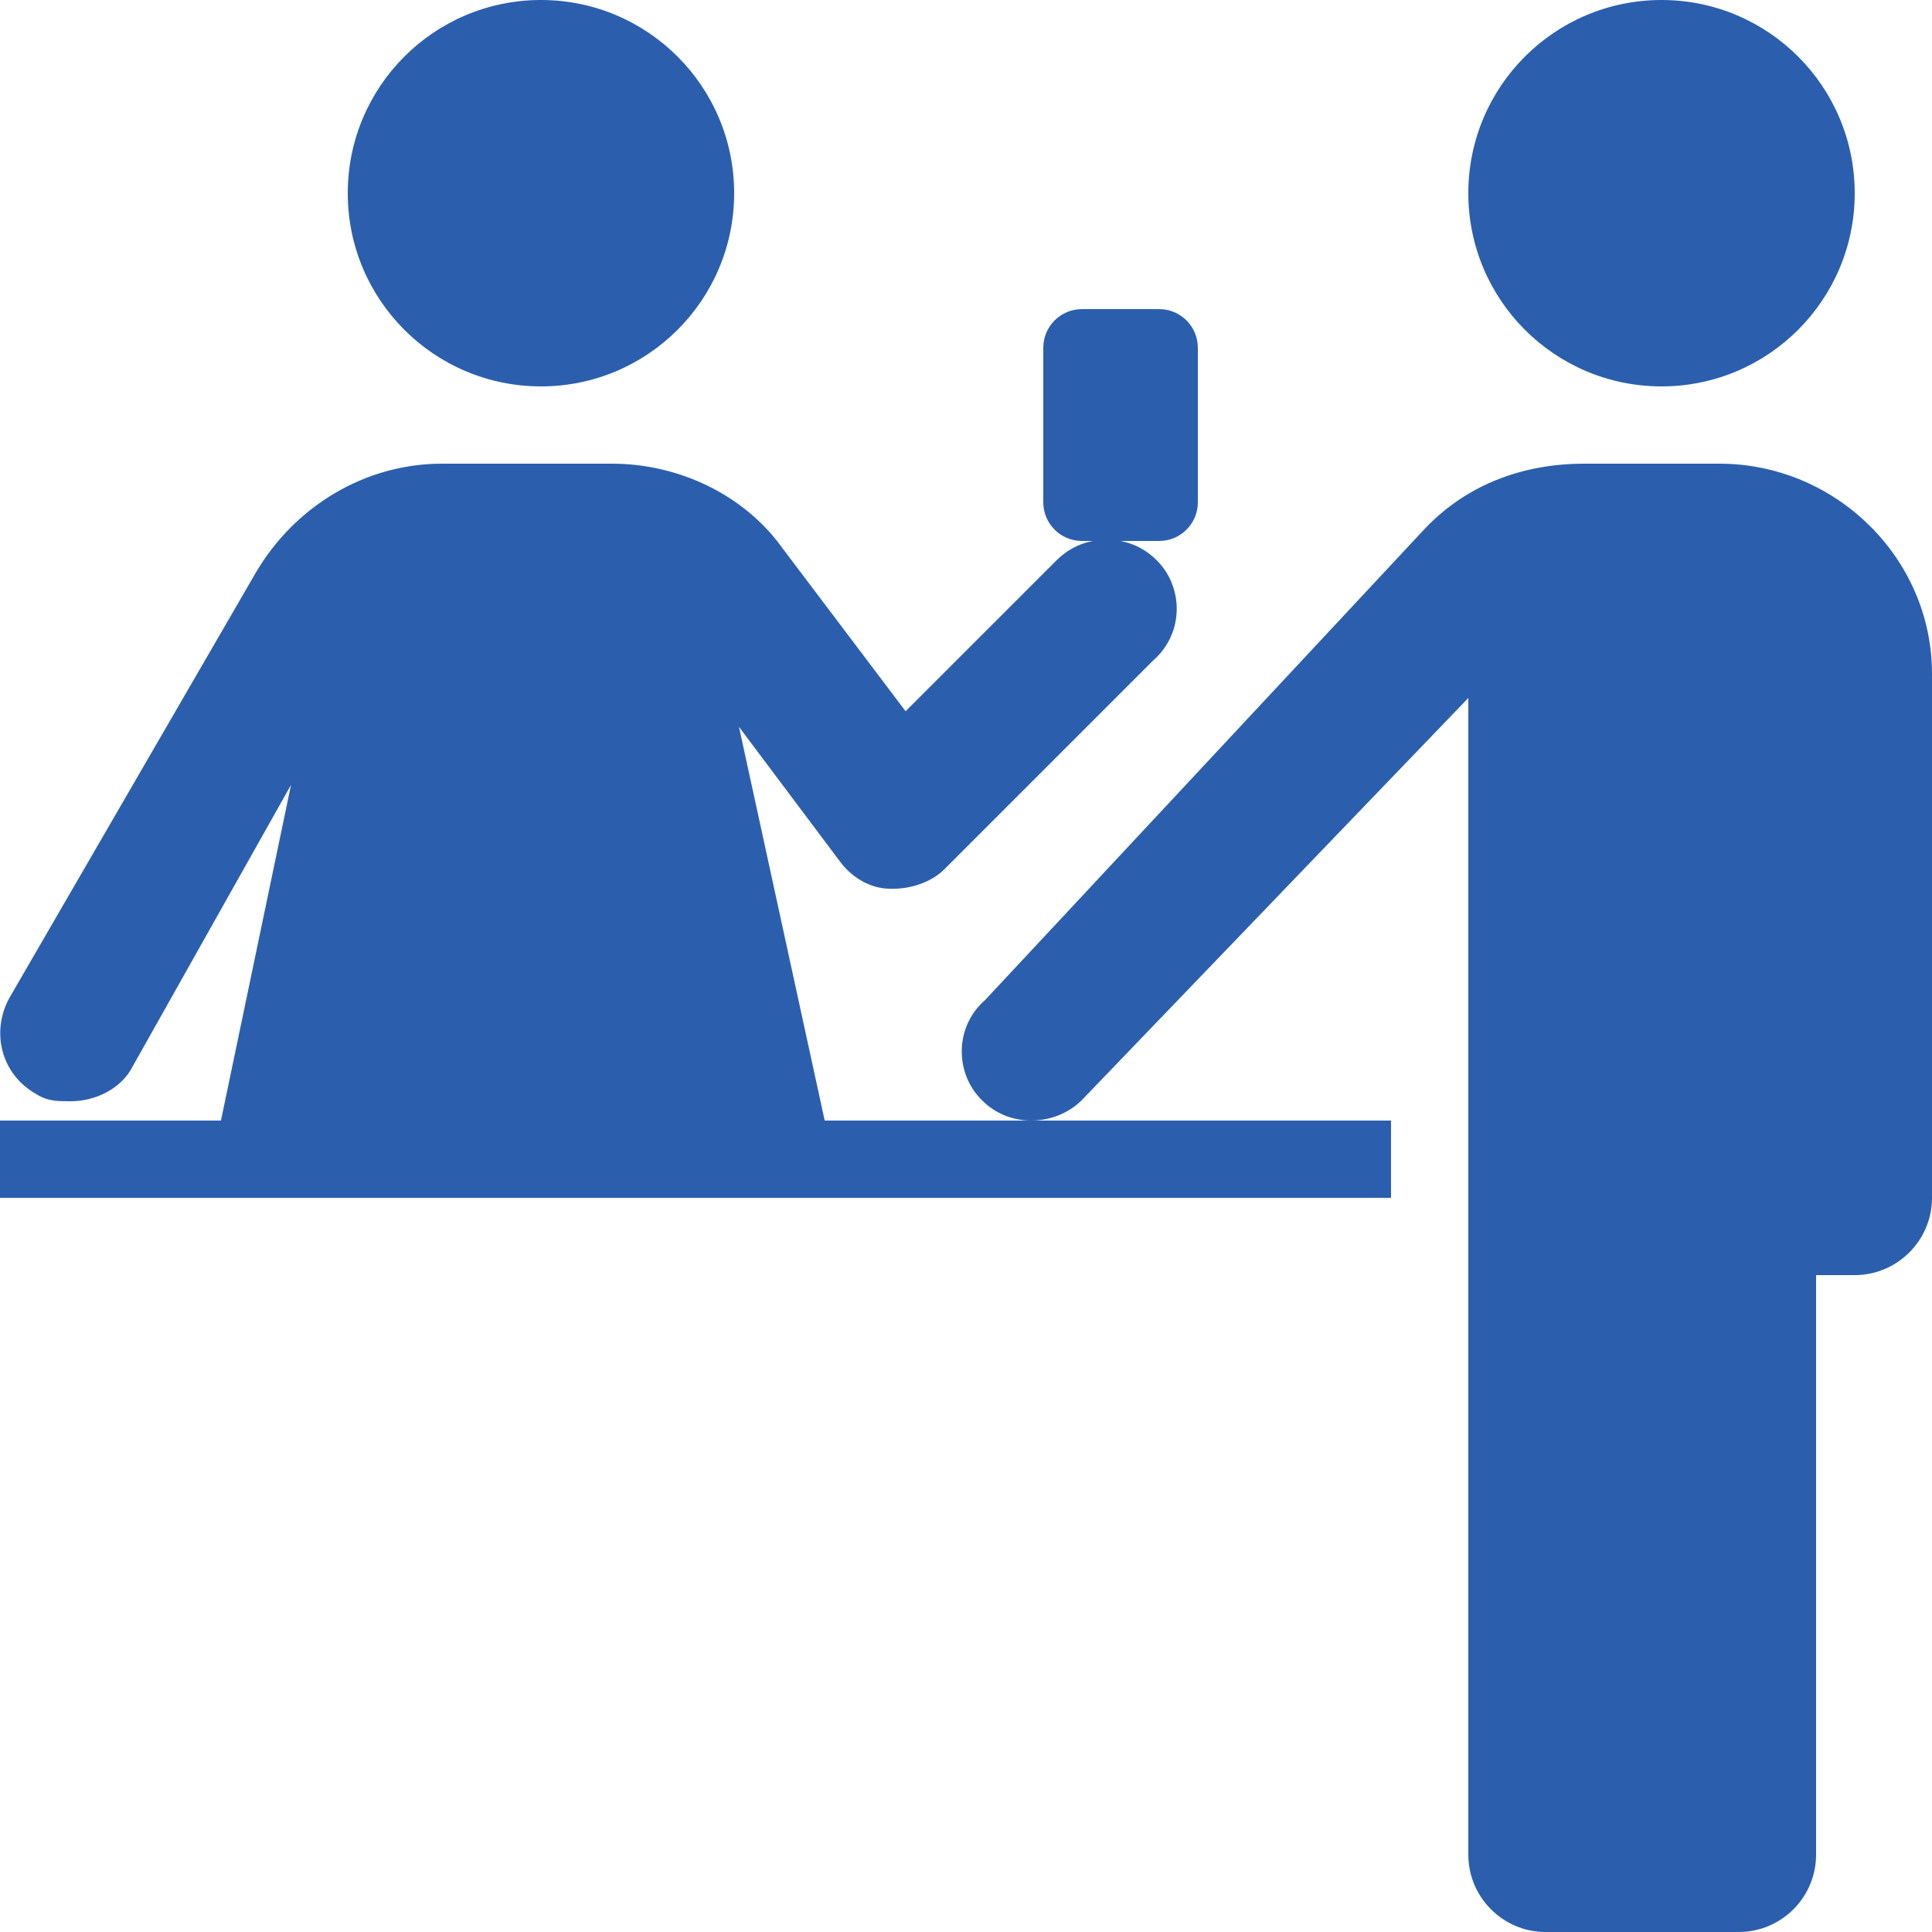 <svg width="30" height="30" viewBox="0 0 30 30" fill="none" xmlns="http://www.w3.org/2000/svg">
<path d="M8.4 0C6.743 0 5.4 1.343 5.4 3C5.4 4.657 6.743 6 8.4 6C10.057 6 11.4 4.657 11.4 3C11.4 1.343 10.057 0 8.4 0ZM25.8 0C24.143 0 22.8 1.343 22.8 3C22.8 4.657 24.143 6 25.8 6C27.457 6 28.8 4.657 28.8 3C28.8 1.343 27.457 0 25.8 0ZM16.8 4.8C16.467 4.8 16.2 5.07 16.2 5.4V7.8C16.2 8.13 16.467 8.4 16.8 8.4H16.969C16.758 8.44 16.563 8.543 16.406 8.7L14.062 11.044L12.15 8.512C11.55 7.673 10.526 7.2 9.506 7.2H6.862C5.662 7.2 4.575 7.868 3.975 8.887L0.15 15.488C-0.15 16.027 0.023 16.688 0.562 16.988C0.743 17.107 0.926 17.1 1.106 17.1C1.467 17.1 1.882 16.915 2.062 16.556L4.519 12.188L3.431 17.4H0V18.6H21.6V17.4H12.806L11.475 11.287L13.05 13.387C13.23 13.627 13.519 13.8 13.819 13.8H13.875C14.175 13.8 14.482 13.681 14.662 13.5L17.906 10.256C18.387 9.837 18.382 9.12 17.962 8.7C17.805 8.543 17.611 8.44 17.4 8.4H18C18.333 8.4 18.6 8.13 18.6 7.8V5.4C18.6 5.07 18.333 4.8 18 4.8H16.8ZM16.012 17.4C16.298 17.4 16.589 17.292 16.8 17.081L22.8 10.838V28.8C22.8 29.461 23.339 30 24 30H27C27.661 30 28.2 29.461 28.2 28.8V19.8H28.8C29.461 19.8 30 19.261 30 18.6V10.463C30 8.662 28.5 7.2 26.7 7.2H24.6C23.639 7.2 22.748 7.53 22.087 8.25L15.3 15.525C14.819 15.944 14.824 16.662 15.244 17.081C15.452 17.292 15.727 17.4 16.012 17.4Z" fill="#2B5FAE"/>
</svg>
